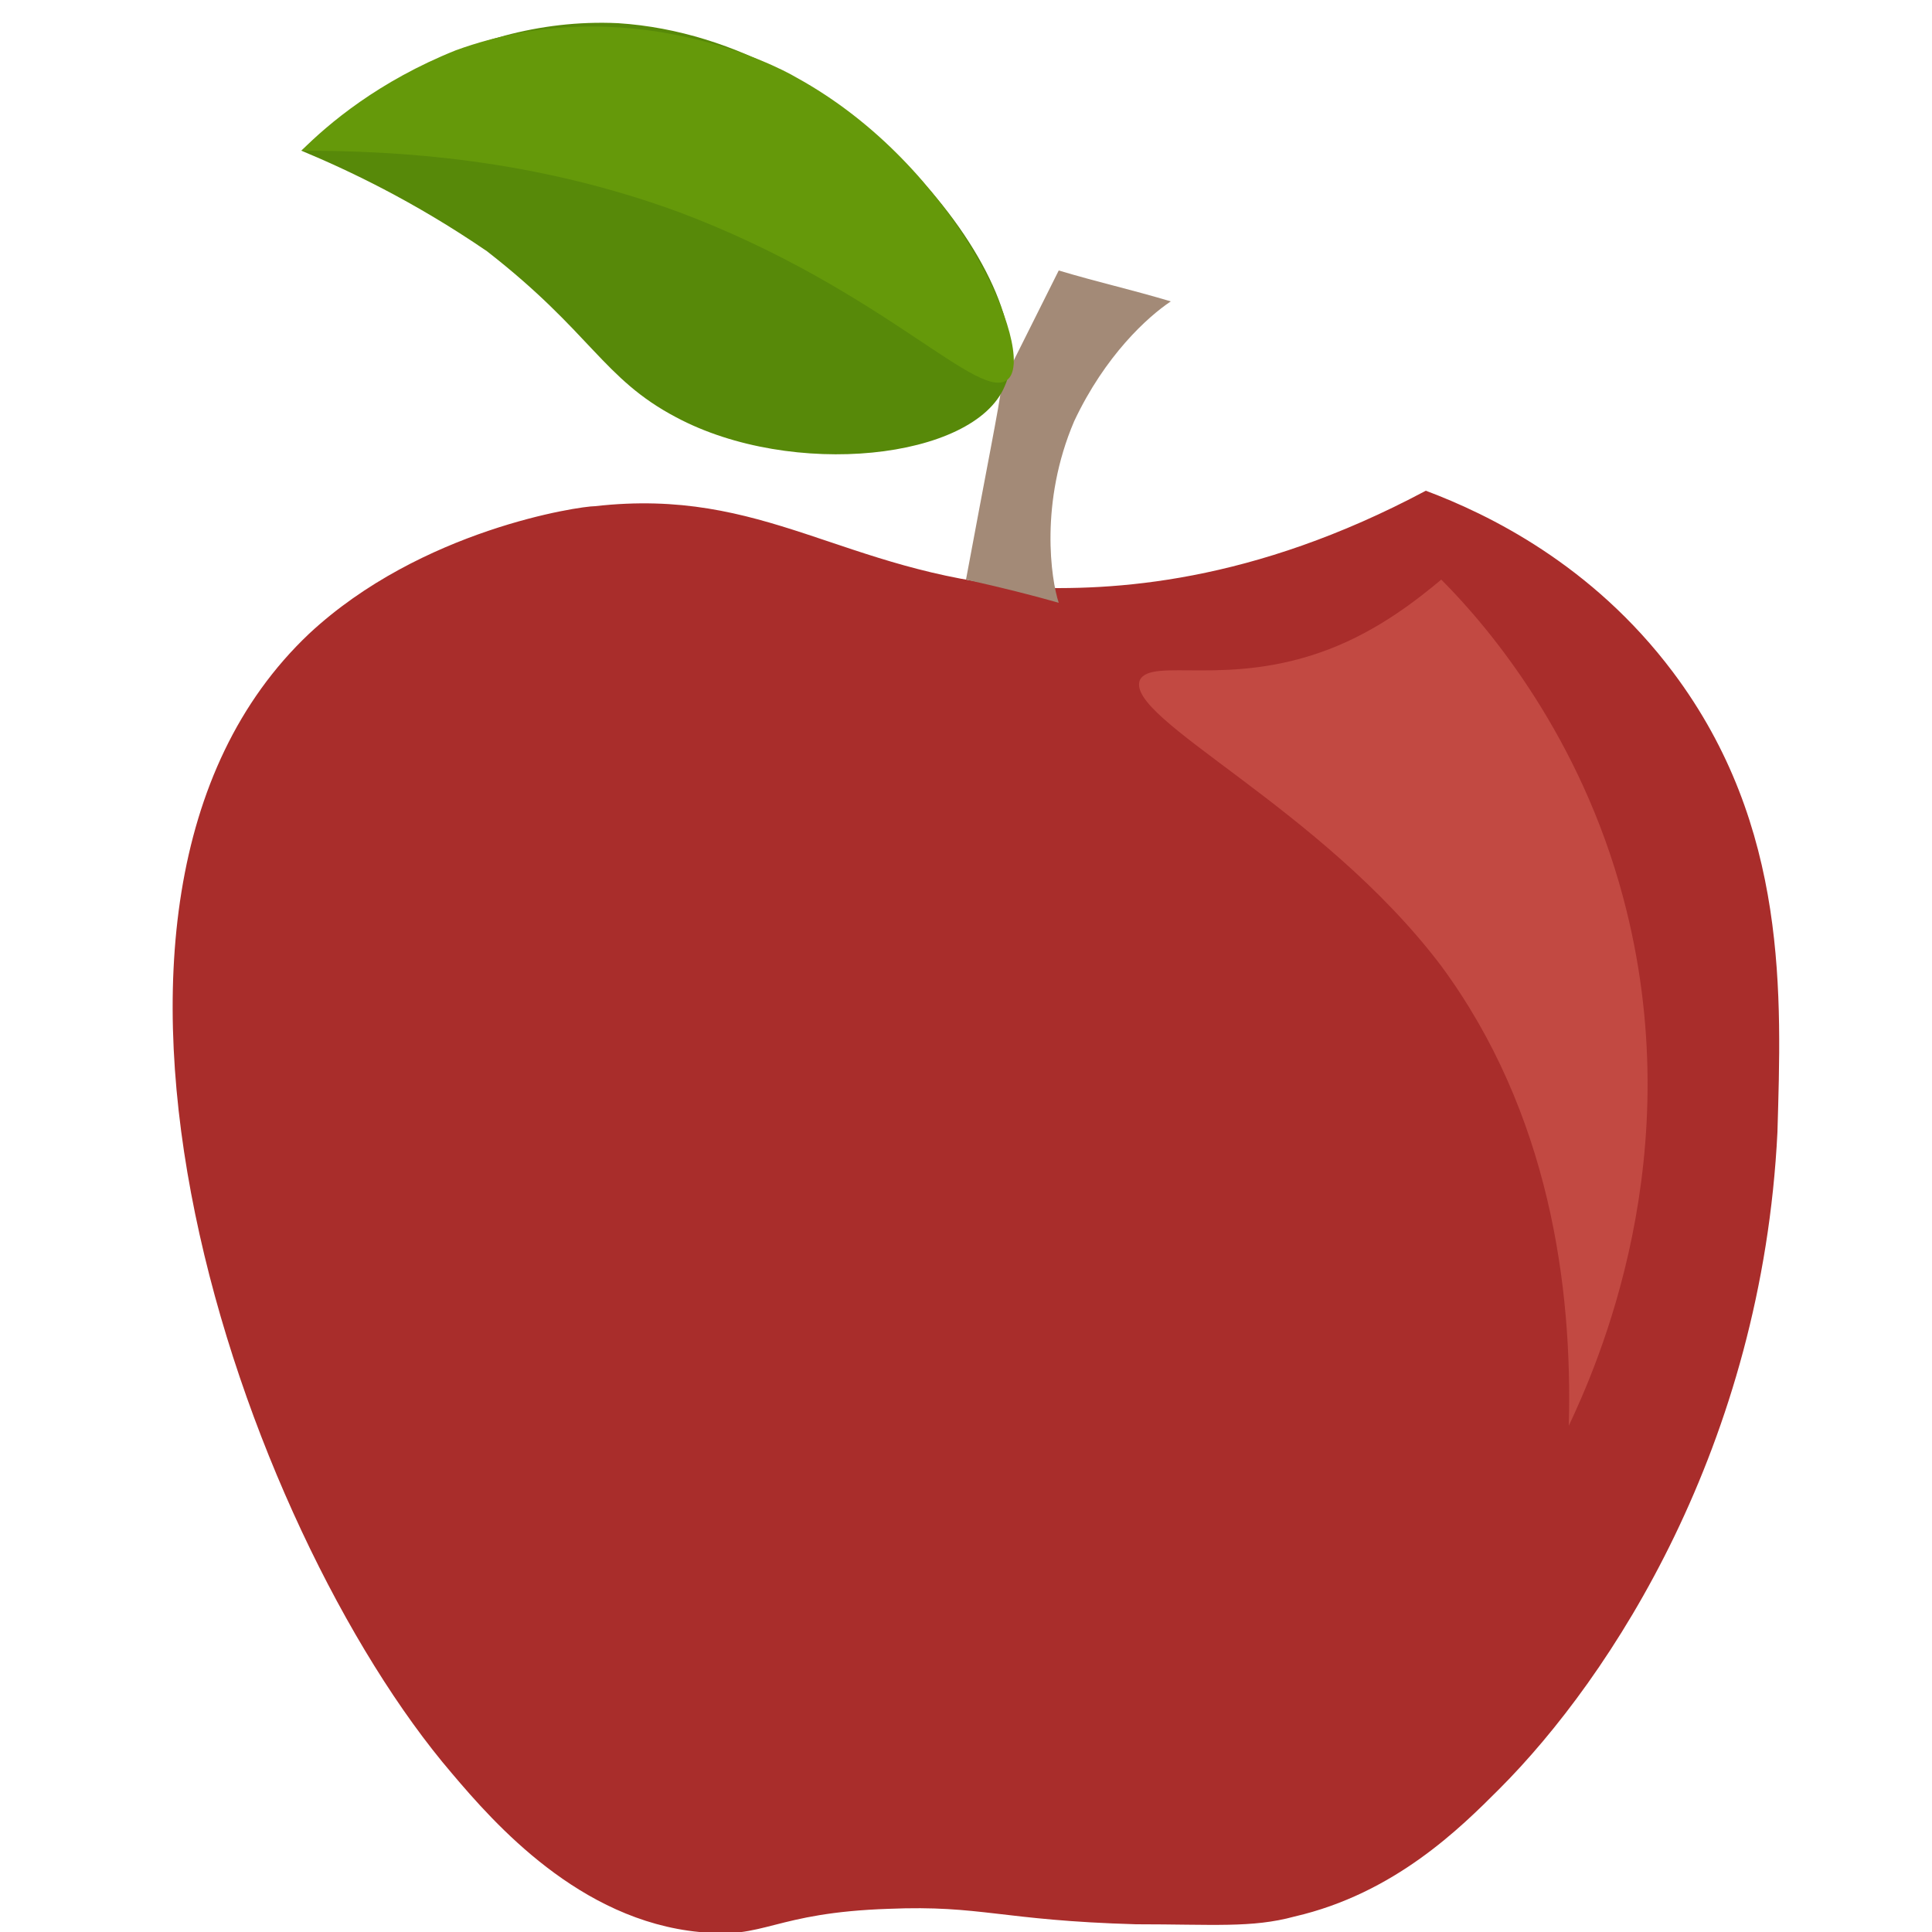 <?xml version="1.0" encoding="utf-8"?>
<!-- Generator: Adobe Illustrator 26.0.2, SVG Export Plug-In . SVG Version: 6.00 Build 0)  -->
<svg version="1.1" xmlns="http://www.w3.org/2000/svg" xmlns:xlink="http://www.w3.org/1999/xlink" x="0px" y="0px"
	 viewBox="0 0 50 50" style="enable-background:new 0 0 50 50;" xml:space="preserve">
<style type="text/css">
	.st0{fill:#A92D2B;}
	.st1{fill:#C24942;}
	.st2{fill:#A38A77;}
	.st3{fill:#578909;}
	.st4{fill:#65990A;}
</style>
<g id="Camada_1">
</g>
<g id="Camada_2">
	<path class="st0" d="M15.4,13.1c-0.4,0-4.5,0.6-7.4,3.3c-7.4,7-1.7,23.2,3.7,29.5c1.1,1.3,3.3,3.8,6.4,4.1c1.7,0.2,1.9-0.5,4.9-0.6
		c2.4-0.1,2.9,0.3,6.4,0.4c2,0,3,0.1,4.1-0.2c2.6-0.6,4.3-2.3,5.3-3.3c2.9-2.9,6.8-8.9,7.2-17c0.1-3.5,0.3-7.9-2.7-11.9
		c-2.1-2.8-4.8-4.1-6.4-4.7c-4.5,2.4-8.1,2.6-10.4,2.5C21.8,14.8,19.8,12.6,15.4,13.1z"/>
	<path class="st1" d="M29.5,17.6c0.3-0.6,2.3,0.2,4.9-0.8c1.3-0.5,2.3-1.3,2.9-1.8c1.3,1.3,3.6,4.1,4.7,8.2
		c1.8,6.7-0.7,12.2-1.4,13.7c0.1-3.6-0.5-8.1-3.3-11.9C34.2,20.9,29.1,18.6,29.5,17.6z"/>
	<path class="st2" d="M25,15c0.5-2.7,0.9-4.7,0.9-4.9c0-0.1,0.1-0.2,0.1-0.2c0,0,0.1-0.1,0.1-0.3c0.1-0.2,0.6-1.2,1.3-2.6
		c1,0.3,1.9,0.5,2.9,0.8c-0.6,0.4-1.7,1.4-2.5,3.1c-0.9,2.1-0.6,4.1-0.4,4.7C26.7,15.4,25.9,15.2,25,15z"/>
	<path class="st3" d="M26,10c-0.8,1.9-5.5,2.4-8.5,0.8c-1.9-1-2.2-2.2-4.9-4.3C10.7,5.2,9,4.4,7.8,3.9c0.9-0.8,4-3.5,8.2-3.3
		C22.2,1,27.1,7.6,26,10z"/>
	<path class="st4" d="M26.1,9.8c0.7-0.7-1.3-5.5-5.5-7.8c-0.5-0.3-4.4-2.3-8.8-0.7C9.8,2.1,8.5,3.2,7.8,3.9c2.5,0,6,0.2,9.8,1.6
		C22.9,7.5,25.4,10.5,26.1,9.8z"/>
</g>
</svg>

